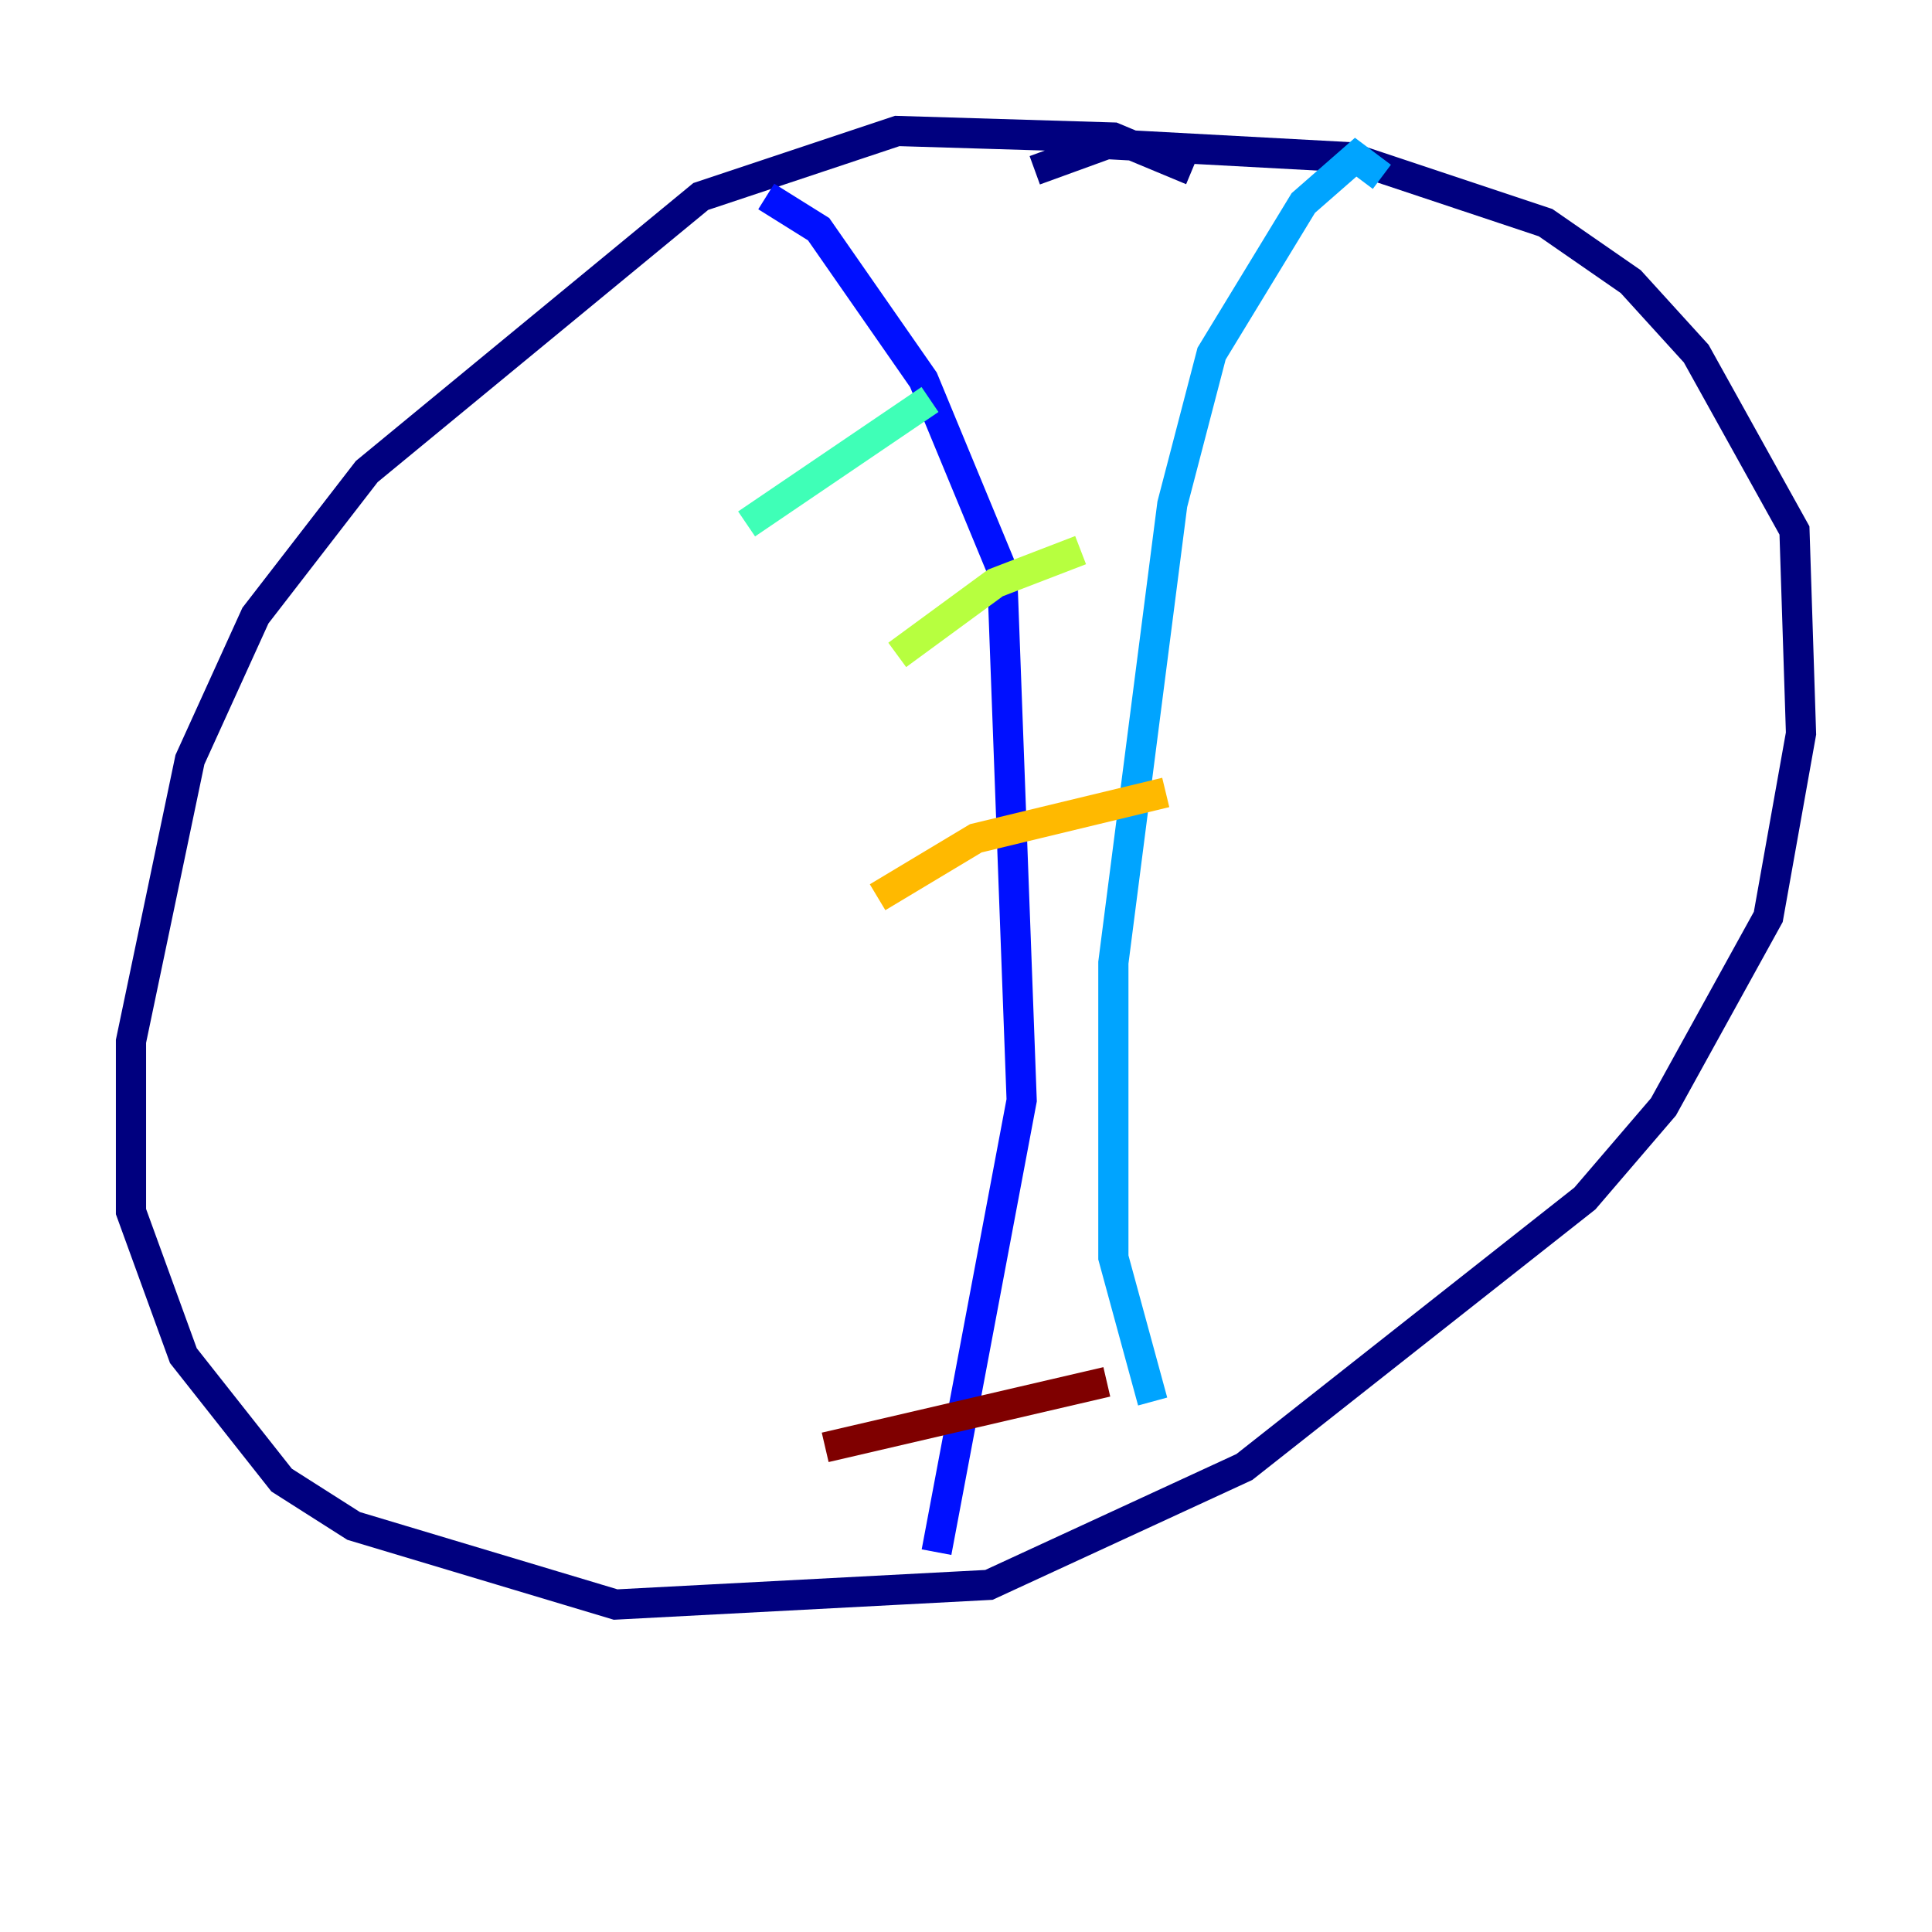 <?xml version="1.0" encoding="utf-8" ?>
<svg baseProfile="tiny" height="128" version="1.2" viewBox="0,0,128,128" width="128" xmlns="http://www.w3.org/2000/svg" xmlns:ev="http://www.w3.org/2001/xml-events" xmlns:xlink="http://www.w3.org/1999/xlink"><defs /><polyline fill="none" points="78.969,11.281 73.763,9.112 59.444,8.678 46.427,13.017 24.298,31.241 16.922,40.786 12.583,50.332 8.678,68.99 8.678,80.271 12.149,89.817 18.658,98.061 23.43,101.098 40.786,106.305 65.519,105.003 82.441,97.193 105.003,79.403 110.21,73.329 117.153,60.746 119.322,48.597 118.888,35.146 112.38,23.43 108.041,18.658 102.4,14.752 89.383,10.414 73.329,9.546 68.556,11.281" stroke="#00007f" stroke-width="2" /><polyline fill="none" points="50.766,13.017 54.237,15.186 61.18,25.166 66.386,37.749 67.688,72.895 62.047,102.834" stroke="#0010ff" stroke-width="2" /><polyline fill="none" points="91.552,11.715 89.817,10.414 86.346,13.451 80.271,23.43 77.668,33.41 73.763,63.783 73.763,83.308 76.366,92.854" stroke="#00a4ff" stroke-width="2" /><polyline fill="none" points="49.464,34.712 61.614,26.468" stroke="#3fffb7" stroke-width="2" /><polyline fill="none" points="59.444,43.39 65.953,38.617 71.593,36.447" stroke="#b7ff3f" stroke-width="2" /><polyline fill="none" points="58.142,59.444 64.651,55.539 77.234,52.502" stroke="#ffb900" stroke-width="2" /><polyline fill="none" points="61.614,78.969 61.614,78.969" stroke="#ff3000" stroke-width="2" /><polyline fill="none" points="54.671,95.891 73.329,91.552" stroke="#7f0000" stroke-width="2" /></svg>